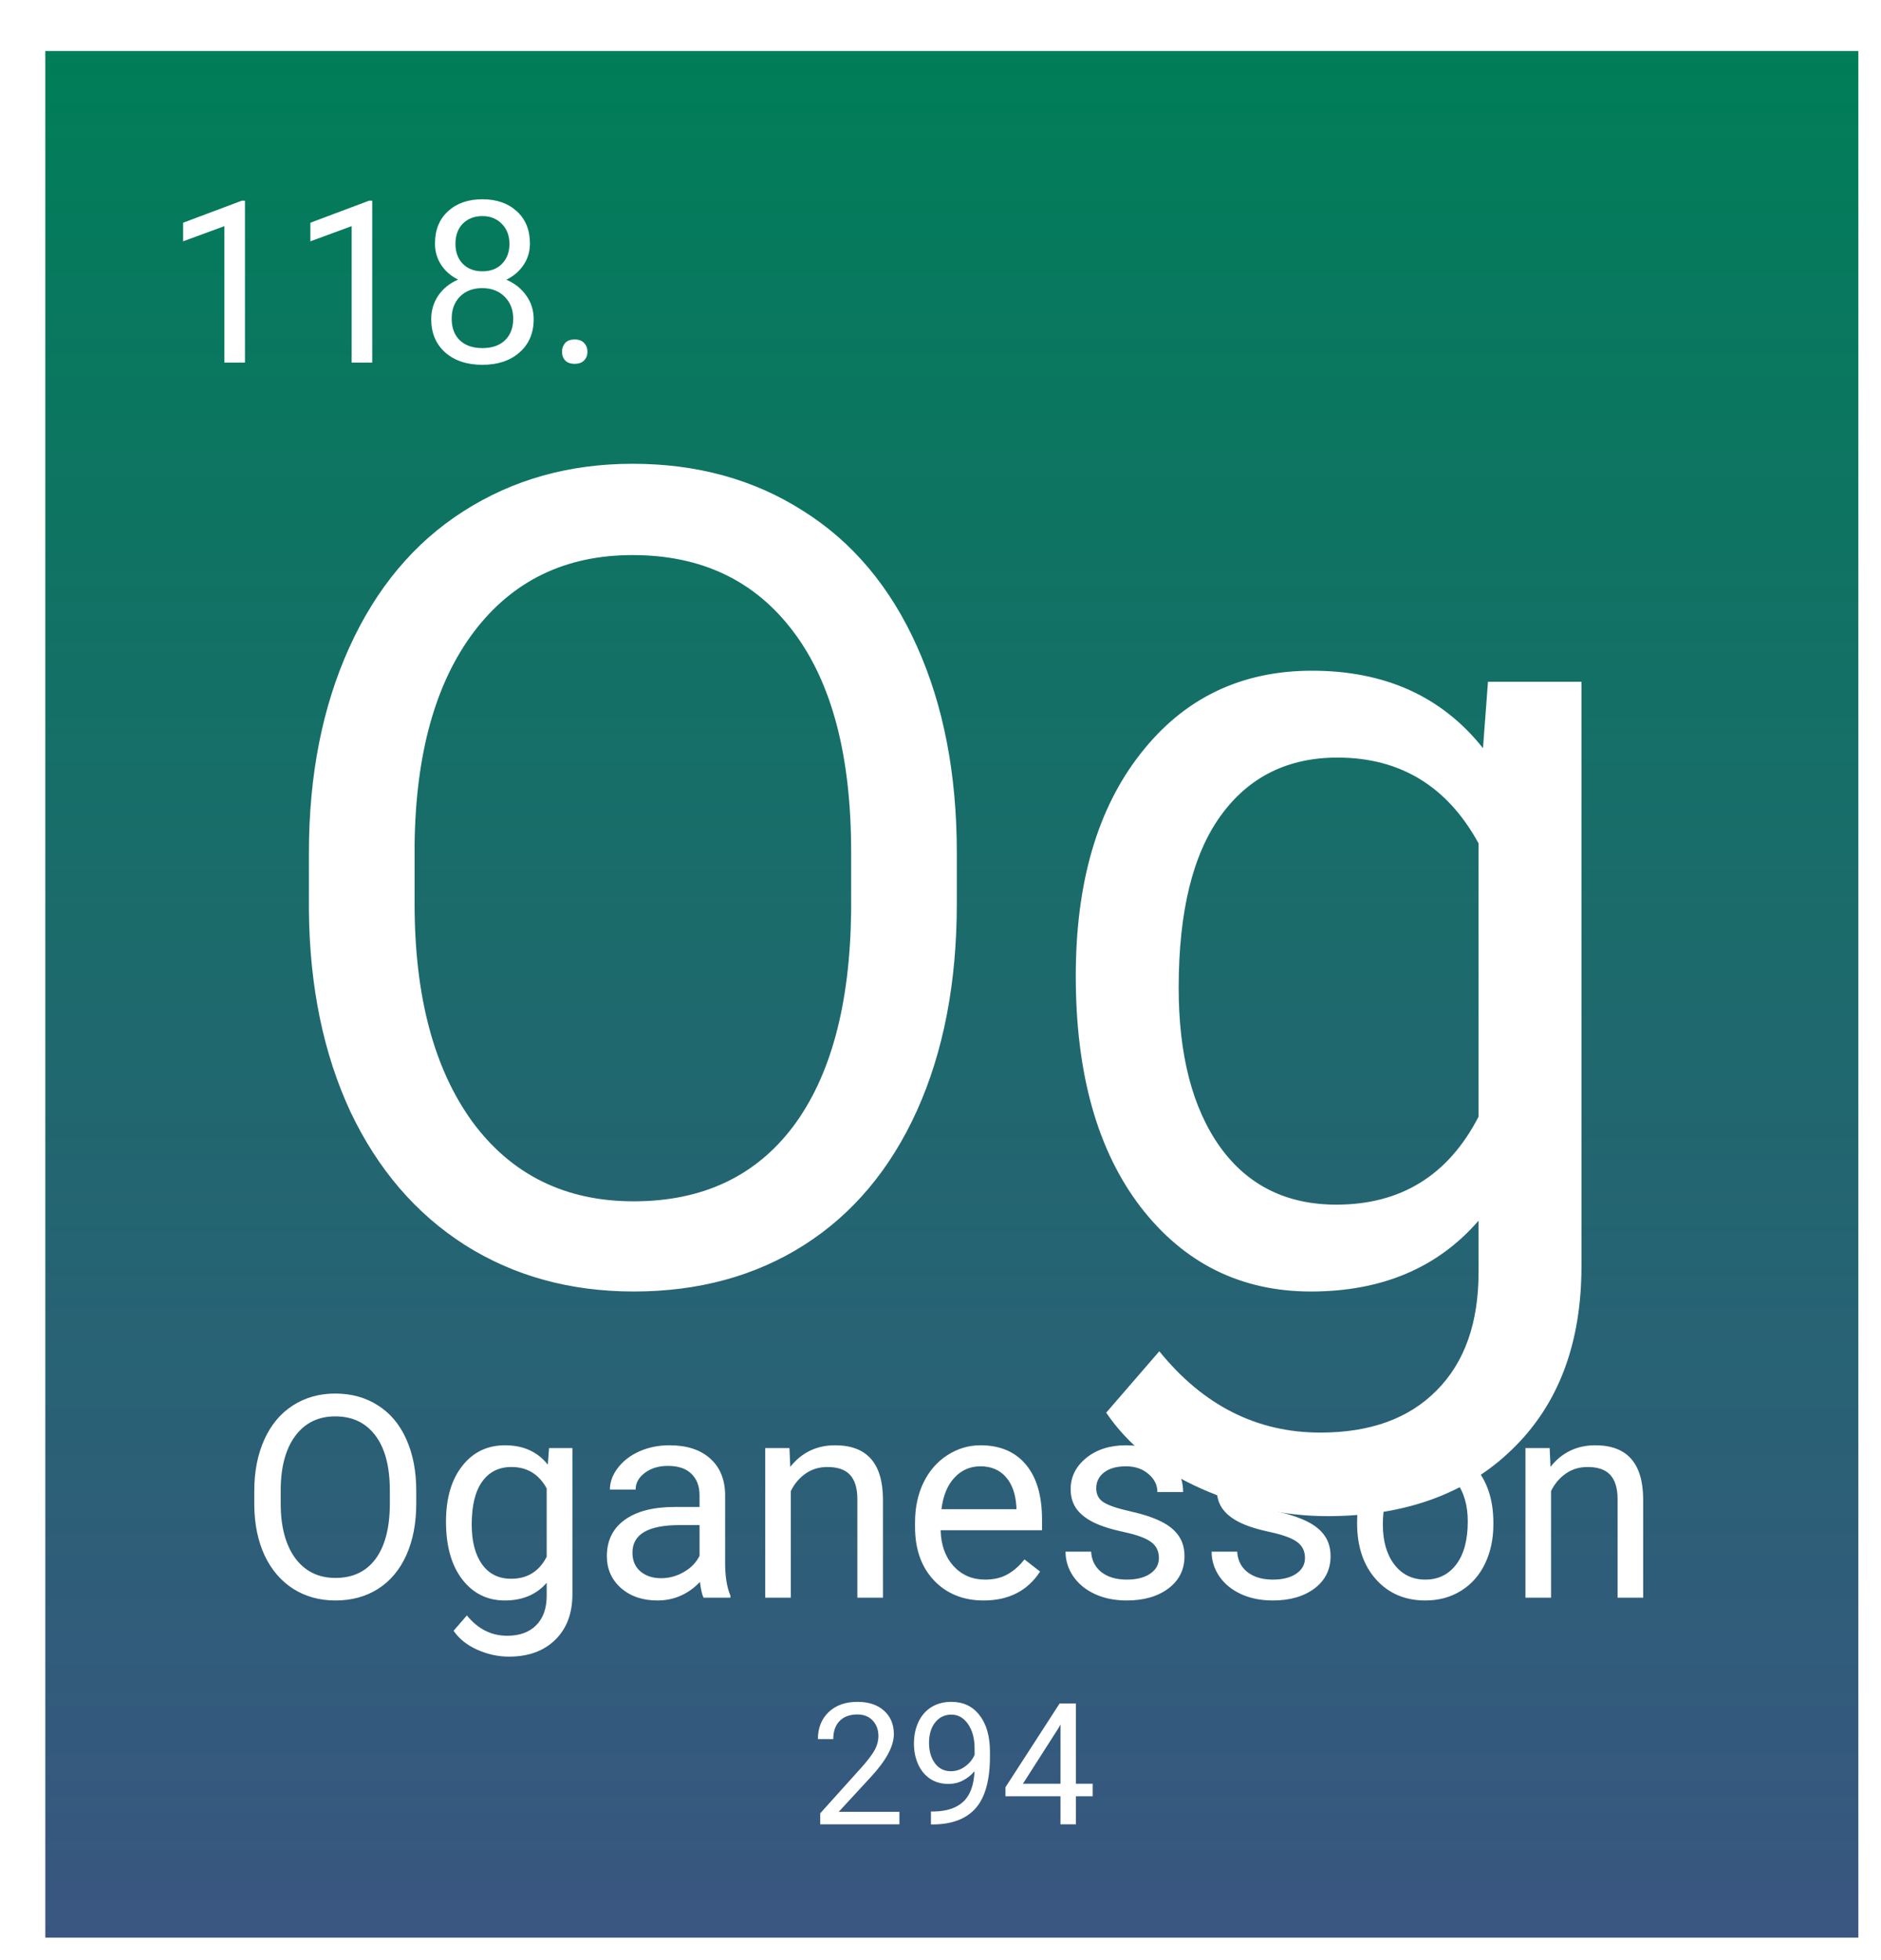 <svg width="332" height="346" viewBox="0 0 332 346" fill="none" xmlns="http://www.w3.org/2000/svg">
<g filter="url(#filter0_d_3:5)">
<rect width="320" height="333" fill="url(#paint0_linear_3:5)"/>
<path d="M35.239 55H31.606V30.918L24.321 33.594V30.312L34.672 26.426H35.239V55ZM57.7 55H54.067V30.918L46.782 33.594V30.312L57.133 26.426H57.7V55ZM85.532 33.984C85.532 35.404 85.154 36.667 84.399 37.773C83.657 38.88 82.648 39.746 81.372 40.371C82.856 41.009 84.028 41.94 84.887 43.164C85.76 44.388 86.196 45.775 86.196 47.324C86.196 49.785 85.362 51.745 83.696 53.203C82.042 54.661 79.861 55.391 77.153 55.391C74.418 55.391 72.224 54.661 70.571 53.203C68.93 51.732 68.11 49.772 68.11 47.324C68.11 45.788 68.526 44.401 69.36 43.164C70.206 41.927 71.372 40.99 72.856 40.352C71.593 39.727 70.597 38.861 69.868 37.754C69.138 36.647 68.774 35.391 68.774 33.984C68.774 31.588 69.542 29.688 71.079 28.281C72.615 26.875 74.64 26.172 77.153 26.172C79.653 26.172 81.671 26.875 83.207 28.281C84.757 29.688 85.532 31.588 85.532 33.984ZM82.582 47.246C82.582 45.658 82.075 44.362 81.059 43.359C80.056 42.357 78.741 41.855 77.114 41.855C75.486 41.855 74.178 42.35 73.188 43.34C72.211 44.329 71.723 45.632 71.723 47.246C71.723 48.861 72.198 50.13 73.149 51.055C74.112 51.979 75.447 52.441 77.153 52.441C78.846 52.441 80.174 51.979 81.137 51.055C82.101 50.117 82.582 48.848 82.582 47.246ZM77.153 29.141C75.734 29.141 74.581 29.583 73.696 30.469C72.823 31.341 72.387 32.533 72.387 34.043C72.387 35.488 72.817 36.66 73.676 37.559C74.549 38.444 75.707 38.887 77.153 38.887C78.598 38.887 79.751 38.444 80.61 37.559C81.482 36.66 81.918 35.488 81.918 34.043C81.918 32.598 81.469 31.419 80.571 30.508C79.672 29.596 78.533 29.141 77.153 29.141ZM91.196 53.105C91.196 52.48 91.378 51.96 91.743 51.543C92.12 51.126 92.68 50.918 93.422 50.918C94.165 50.918 94.724 51.126 95.102 51.543C95.493 51.96 95.688 52.48 95.688 53.105C95.688 53.704 95.493 54.206 95.102 54.609C94.724 55.013 94.165 55.215 93.422 55.215C92.68 55.215 92.12 55.013 91.743 54.609C91.378 54.206 91.196 53.704 91.196 53.105Z" fill="white"/>
<path d="M160.879 150.496C160.879 164.428 158.535 176.603 153.848 187.02C149.16 197.371 142.52 205.281 133.926 210.75C125.332 216.219 115.306 218.953 103.848 218.953C92.65 218.953 82.721 216.219 74.062 210.75C65.404 205.216 58.665 197.371 53.848 187.215C49.095 176.993 46.654 165.177 46.523 151.766V141.512C46.523 127.84 48.9 115.763 53.652 105.281C58.405 94.799 65.111 86.792 73.769 81.258C82.493 75.659 92.454 72.859 103.652 72.859C115.046 72.859 125.072 75.626 133.73 81.16C142.454 86.629 149.16 94.604 153.848 105.086C158.535 115.503 160.879 127.645 160.879 141.512V150.496ZM142.227 141.316C142.227 124.454 138.841 111.531 132.07 102.547C125.299 93.497 115.827 88.973 103.652 88.973C91.803 88.973 82.461 93.497 75.625 102.547C68.854 111.531 65.371 124.031 65.176 140.047V150.496C65.176 166.837 68.594 179.695 75.43 189.07C82.331 198.38 91.803 203.035 103.848 203.035C115.957 203.035 125.332 198.641 131.973 189.852C138.613 180.997 142.031 168.335 142.227 151.863V141.316ZM181.875 163.289C181.875 146.818 185.684 133.732 193.301 124.031C200.918 114.266 211.009 109.383 223.574 109.383C236.465 109.383 246.523 113.94 253.75 123.055L254.629 111.336H271.133V214.461C271.133 228.133 267.064 238.908 258.926 246.785C250.853 254.663 239.98 258.602 226.309 258.602C218.691 258.602 211.237 256.974 203.945 253.719C196.654 250.464 191.087 246.004 187.246 240.34L196.621 229.5C204.368 239.07 213.841 243.855 225.039 243.855C233.828 243.855 240.664 241.382 245.547 236.434C250.495 231.486 252.969 224.52 252.969 215.535V206.453C245.742 214.786 235.879 218.953 223.379 218.953C211.009 218.953 200.983 213.973 193.301 204.012C185.684 194.051 181.875 180.477 181.875 163.289ZM200.039 165.34C200.039 177.254 202.48 186.629 207.363 193.465C212.246 200.236 219.082 203.621 227.871 203.621C239.264 203.621 247.63 198.445 252.969 188.094V139.852C247.435 129.76 239.134 124.715 228.066 124.715C219.277 124.715 212.409 128.133 207.461 134.969C202.513 141.805 200.039 151.928 200.039 165.34Z" fill="white"/>
<path d="M65.47 256.374C65.47 259.857 64.884 262.901 63.712 265.505C62.54 268.093 60.88 270.07 58.731 271.438C56.583 272.805 54.077 273.488 51.212 273.488C48.412 273.488 45.93 272.805 43.766 271.438C41.601 270.054 39.916 268.093 38.712 265.554C37.524 262.998 36.913 260.044 36.881 256.691V254.128C36.881 250.71 37.475 247.691 38.663 245.07C39.851 242.45 41.528 240.448 43.692 239.064C45.873 237.665 48.364 236.965 51.163 236.965C54.011 236.965 56.518 237.657 58.683 239.04C60.864 240.407 62.54 242.401 63.712 245.021C64.884 247.626 65.47 250.661 65.47 254.128V256.374ZM60.807 254.079C60.807 249.864 59.96 246.633 58.268 244.387C56.575 242.124 54.207 240.993 51.163 240.993C48.201 240.993 45.865 242.124 44.156 244.387C42.464 246.633 41.593 249.758 41.544 253.762V256.374C41.544 260.459 42.398 263.674 44.107 266.018C45.833 268.345 48.201 269.509 51.212 269.509C54.239 269.509 56.583 268.41 58.243 266.213C59.903 263.999 60.758 260.834 60.807 256.716V254.079ZM70.719 259.572C70.719 255.454 71.671 252.183 73.575 249.758C75.48 247.316 78.002 246.096 81.144 246.096C84.366 246.096 86.881 247.235 88.688 249.514L88.907 246.584H93.033V272.365C93.033 275.783 92.016 278.477 89.981 280.446C87.963 282.416 85.245 283.4 81.827 283.4C79.923 283.4 78.059 282.993 76.236 282.18C74.413 281.366 73.022 280.251 72.061 278.835L74.405 276.125C76.342 278.518 78.71 279.714 81.51 279.714C83.707 279.714 85.416 279.095 86.637 277.858C87.874 276.621 88.492 274.88 88.492 272.634V270.363C86.686 272.447 84.22 273.488 81.095 273.488C78.002 273.488 75.496 272.243 73.575 269.753C71.671 267.263 70.719 263.869 70.719 259.572ZM75.26 260.085C75.26 263.063 75.87 265.407 77.091 267.116C78.311 268.809 80.02 269.655 82.218 269.655C85.066 269.655 87.158 268.361 88.492 265.773V253.713C87.109 251.19 85.034 249.929 82.267 249.929C80.069 249.929 78.352 250.783 77.115 252.492C75.878 254.201 75.26 256.732 75.26 260.085ZM116.178 273C115.917 272.479 115.706 271.551 115.543 270.217C113.443 272.398 110.937 273.488 108.023 273.488C105.419 273.488 103.279 272.756 101.603 271.291C99.942 269.81 99.112 267.938 99.112 265.676C99.112 262.925 100.154 260.793 102.237 259.279C104.337 257.749 107.283 256.984 111.075 256.984H115.47V254.909C115.47 253.33 114.998 252.077 114.054 251.149C113.11 250.205 111.718 249.733 109.879 249.733C108.268 249.733 106.917 250.14 105.826 250.954C104.736 251.768 104.19 252.753 104.19 253.908H99.649C99.649 252.59 100.113 251.32 101.041 250.1C101.985 248.863 103.255 247.886 104.85 247.17C106.461 246.454 108.227 246.096 110.147 246.096C113.191 246.096 115.576 246.861 117.301 248.391C119.026 249.904 119.921 251.996 119.986 254.665V266.823C119.986 269.248 120.296 271.177 120.914 272.609V273H116.178ZM108.683 269.558C110.099 269.558 111.441 269.191 112.711 268.459C113.98 267.727 114.9 266.774 115.47 265.603V260.183H111.93C106.396 260.183 103.629 261.802 103.629 265.041C103.629 266.457 104.101 267.564 105.045 268.361C105.989 269.159 107.201 269.558 108.683 269.558ZM131.339 246.584L131.485 249.904C133.504 247.365 136.14 246.096 139.396 246.096C144.978 246.096 147.794 249.245 147.843 255.544V273H143.326V255.52C143.31 253.615 142.87 252.207 142.008 251.296C141.161 250.384 139.835 249.929 138.028 249.929C136.563 249.929 135.278 250.319 134.171 251.101C133.064 251.882 132.201 252.907 131.583 254.177V273H127.066V246.584H131.339ZM165.616 273.488C162.035 273.488 159.122 272.316 156.876 269.973C154.63 267.613 153.507 264.463 153.507 260.524V259.694C153.507 257.074 154.003 254.738 154.996 252.688C156.005 250.62 157.405 249.009 159.195 247.854C161.002 246.682 162.955 246.096 165.055 246.096C168.489 246.096 171.158 247.227 173.062 249.489C174.967 251.752 175.919 254.991 175.919 259.206V261.086H158.023C158.089 263.69 158.845 265.798 160.294 267.409C161.759 269.004 163.614 269.802 165.86 269.802C167.455 269.802 168.806 269.476 169.913 268.825C171.02 268.174 171.988 267.312 172.818 266.237L175.577 268.386C173.364 271.787 170.043 273.488 165.616 273.488ZM165.055 249.807C163.232 249.807 161.702 250.474 160.465 251.809C159.228 253.127 158.463 254.982 158.17 257.375H171.402V257.033C171.272 254.738 170.654 252.964 169.547 251.711C168.44 250.441 166.943 249.807 165.055 249.807ZM196.549 265.993C196.549 264.772 196.085 263.828 195.157 263.161C194.246 262.478 192.643 261.892 190.348 261.403C188.069 260.915 186.254 260.329 184.903 259.646C183.569 258.962 182.576 258.148 181.925 257.204C181.29 256.26 180.973 255.137 180.973 253.835C180.973 251.67 181.884 249.839 183.707 248.342C185.546 246.844 187.89 246.096 190.738 246.096C193.733 246.096 196.158 246.869 198.014 248.415C199.885 249.961 200.821 251.939 200.821 254.348H196.28C196.28 253.111 195.751 252.045 194.693 251.149C193.652 250.254 192.333 249.807 190.738 249.807C189.094 249.807 187.809 250.165 186.881 250.881C185.953 251.597 185.489 252.533 185.489 253.688C185.489 254.779 185.921 255.601 186.783 256.154C187.646 256.708 189.2 257.237 191.446 257.741C193.709 258.246 195.54 258.848 196.939 259.548C198.339 260.248 199.373 261.094 200.04 262.087C200.724 263.063 201.065 264.26 201.065 265.676C201.065 268.036 200.121 269.932 198.233 271.364C196.345 272.78 193.896 273.488 190.885 273.488C188.769 273.488 186.897 273.114 185.27 272.365C183.642 271.617 182.364 270.575 181.437 269.24C180.525 267.889 180.069 266.433 180.069 264.87H184.586C184.667 266.384 185.27 267.588 186.393 268.483C187.532 269.362 189.029 269.802 190.885 269.802C192.594 269.802 193.961 269.46 194.986 268.776C196.028 268.076 196.549 267.149 196.549 265.993ZM222.33 265.993C222.33 264.772 221.866 263.828 220.938 263.161C220.027 262.478 218.424 261.892 216.129 261.403C213.85 260.915 212.035 260.329 210.685 259.646C209.35 258.962 208.357 258.148 207.706 257.204C207.071 256.26 206.754 255.137 206.754 253.835C206.754 251.67 207.665 249.839 209.488 248.342C211.327 246.844 213.671 246.096 216.52 246.096C219.514 246.096 221.939 246.869 223.795 248.415C225.667 249.961 226.603 251.939 226.603 254.348H222.062C222.062 253.111 221.533 252.045 220.475 251.149C219.433 250.254 218.115 249.807 216.52 249.807C214.876 249.807 213.59 250.165 212.662 250.881C211.734 251.597 211.271 252.533 211.271 253.688C211.271 254.779 211.702 255.601 212.564 256.154C213.427 256.708 214.981 257.237 217.228 257.741C219.49 258.246 221.321 258.848 222.721 259.548C224.12 260.248 225.154 261.094 225.821 262.087C226.505 263.063 226.847 264.26 226.847 265.676C226.847 268.036 225.903 269.932 224.015 271.364C222.127 272.78 219.677 273.488 216.666 273.488C214.55 273.488 212.678 273.114 211.051 272.365C209.423 271.617 208.146 270.575 207.218 269.24C206.306 267.889 205.851 266.433 205.851 264.87H210.367C210.449 266.384 211.051 267.588 212.174 268.483C213.313 269.362 214.811 269.802 216.666 269.802C218.375 269.802 219.742 269.46 220.768 268.776C221.809 268.076 222.33 267.149 222.33 265.993ZM231.534 259.548C231.534 256.96 232.039 254.632 233.048 252.565C234.073 250.498 235.489 248.903 237.296 247.78C239.119 246.657 241.194 246.096 243.521 246.096C247.118 246.096 250.024 247.341 252.237 249.831C254.467 252.321 255.582 255.633 255.582 259.768V260.085C255.582 262.657 255.086 264.968 254.093 267.019C253.116 269.053 251.708 270.64 249.869 271.779C248.046 272.919 245.947 273.488 243.57 273.488C239.99 273.488 237.084 272.243 234.854 269.753C232.641 267.263 231.534 263.967 231.534 259.865V259.548ZM236.075 260.085C236.075 263.015 236.751 265.367 238.102 267.141C239.469 268.915 241.292 269.802 243.57 269.802C245.865 269.802 247.688 268.907 249.039 267.116C250.39 265.31 251.065 262.787 251.065 259.548C251.065 256.651 250.374 254.307 248.99 252.517C247.623 250.71 245.8 249.807 243.521 249.807C241.292 249.807 239.493 250.694 238.126 252.468C236.759 254.242 236.075 256.781 236.075 260.085ZM265.519 246.584L265.665 249.904C267.683 247.365 270.32 246.096 273.575 246.096C279.158 246.096 281.974 249.245 282.022 255.544V273H277.506V255.52C277.49 253.615 277.05 252.207 276.188 251.296C275.341 250.384 274.015 249.929 272.208 249.929C270.743 249.929 269.457 250.319 268.351 251.101C267.244 251.882 266.381 252.907 265.763 254.177V273H261.246V246.584H265.519Z" fill="white"/>
<path d="M150.747 313H136.772V311.052L144.155 302.849C145.249 301.608 146.001 300.603 146.411 299.831C146.831 299.05 147.041 298.244 147.041 297.414C147.041 296.301 146.704 295.388 146.03 294.675C145.356 293.962 144.458 293.605 143.335 293.605C141.987 293.605 140.938 293.991 140.186 294.763C139.443 295.524 139.072 296.589 139.072 297.956H136.362C136.362 295.993 136.992 294.406 138.252 293.195C139.521 291.984 141.216 291.379 143.335 291.379C145.317 291.379 146.885 291.901 148.037 292.946C149.189 293.981 149.766 295.363 149.766 297.092C149.766 299.191 148.428 301.691 145.752 304.592L140.039 310.788H150.747V313ZM164.004 303.625C163.438 304.299 162.759 304.841 161.968 305.251C161.187 305.661 160.327 305.866 159.39 305.866C158.159 305.866 157.085 305.563 156.167 304.958C155.259 304.353 154.556 303.503 154.058 302.409C153.56 301.306 153.311 300.09 153.311 298.762C153.311 297.336 153.579 296.052 154.116 294.909C154.663 293.767 155.435 292.893 156.431 292.287C157.427 291.682 158.589 291.379 159.917 291.379C162.026 291.379 163.687 292.17 164.897 293.752C166.118 295.324 166.729 297.473 166.729 300.197V300.988C166.729 305.139 165.908 308.171 164.268 310.085C162.627 311.989 160.151 312.966 156.841 313.015H156.313V310.729H156.885C159.121 310.69 160.84 310.109 162.041 308.986C163.242 307.854 163.896 306.066 164.004 303.625ZM159.829 303.625C160.737 303.625 161.572 303.347 162.334 302.79C163.105 302.233 163.667 301.545 164.019 300.725V299.641C164.019 297.863 163.633 296.418 162.861 295.305C162.09 294.191 161.113 293.635 159.932 293.635C158.74 293.635 157.783 294.094 157.061 295.012C156.338 295.92 155.977 297.121 155.977 298.615C155.977 300.07 156.323 301.271 157.017 302.219C157.72 303.156 158.657 303.625 159.829 303.625ZM181.904 305.837H184.863V308.049H181.904V313H179.18V308.049H169.468V306.452L179.019 291.672H181.904V305.837ZM172.544 305.837H179.18V295.378L178.857 295.964L172.544 305.837Z" fill="white"/>
</g>
<defs>
<filter id="filter0_d_3:5" x="0" y="0" width="332" height="346" filterUnits="userSpaceOnUse" color-interpolation-filters="sRGB">
<feFlood flood-opacity="0" result="BackgroundImageFix"/>
<feColorMatrix in="SourceAlpha" type="matrix" values="0 0 0 0 0 0 0 0 0 0 0 0 0 0 0 0 0 0 127 0" result="hardAlpha"/>
<feOffset dx="8" dy="9"/>
<feGaussianBlur stdDeviation="2"/>
<feComposite in2="hardAlpha" operator="out"/>
<feColorMatrix type="matrix" values="0 0 0 0 0 0 0 0 0 0 0 0 0 0 0 0 0 0 0.25 0"/>
<feBlend mode="normal" in2="BackgroundImageFix" result="effect1_dropShadow_3:5"/>
<feBlend mode="normal" in="SourceGraphic" in2="effect1_dropShadow_3:5" result="shape"/>
</filter>
<linearGradient id="paint0_linear_3:5" x1="160" y1="0" x2="160" y2="333" gradientUnits="userSpaceOnUse">
<stop stop-color="#007E58"/>
<stop offset="1" stop-color="#2F4D7A" stop-opacity="0.95"/>
</linearGradient>
</defs>
</svg>
